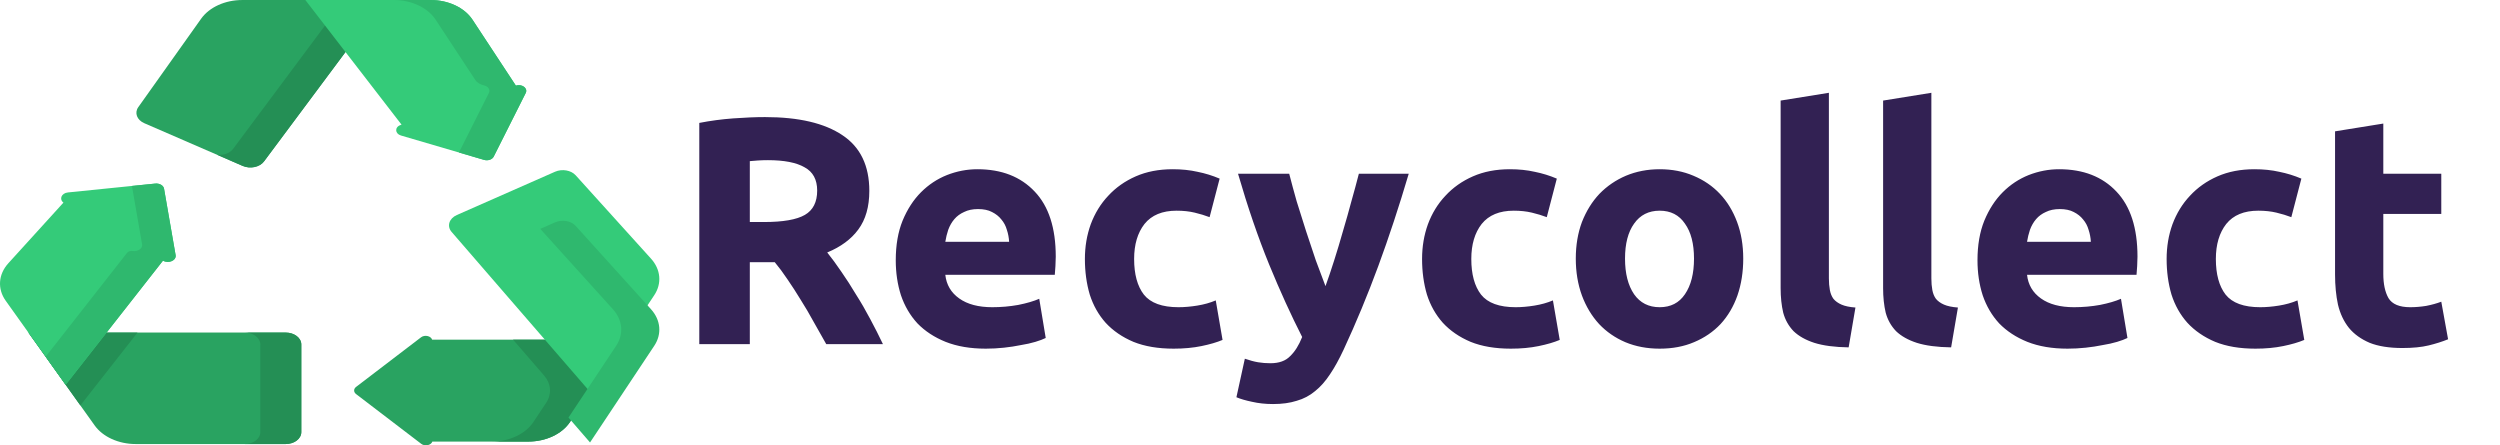 <svg width="247" height="44" viewBox="0 0 247 44" fill="none" xmlns="http://www.w3.org/2000/svg">
<path d="M19.871 1.85L13.662 10.586C13.262 11.15 13.526 11.855 14.256 12.172L23.978 16.392C24.719 16.714 25.661 16.516 26.082 15.95L37.965 0.001H23.94C22.242 0.001 20.681 0.71 19.871 1.85Z" fill="#29A361"/>
<path d="M37.965 0L26.082 15.95C25.66 16.515 24.719 16.714 23.978 16.392L21.441 15.291C22.059 15.367 22.703 15.15 23.03 14.71L33.992 0H37.965Z" fill="#248F55"/>
<path d="M50.967 8.459L46.685 1.949C45.899 0.755 44.298 0.001 42.548 0.001H30.167L39.673 12.317C39.642 12.327 39.611 12.338 39.579 12.349C38.981 12.554 39.006 13.209 39.618 13.389L47.827 15.796C48.208 15.908 48.634 15.762 48.78 15.472L51.945 9.18C52.179 8.714 51.564 8.265 50.967 8.459Z" fill="#34CB79"/>
<path d="M51.945 9.179L48.779 15.472C48.634 15.763 48.206 15.908 47.827 15.796L45.343 15.067L48.304 9.179C48.472 8.845 48.203 8.52 47.817 8.435C47.45 8.353 47.136 8.17 46.965 7.909L43.044 1.949C42.259 0.755 40.658 0 38.907 0H42.548C44.298 0 45.898 0.755 46.685 1.949L50.967 8.459C51.565 8.265 52.178 8.714 51.945 9.179Z" fill="#2FB86E"/>
<path d="M42.695 33.559C42.58 33.198 41.969 33.043 41.596 33.328L35.18 38.227C34.924 38.422 34.924 38.739 35.18 38.934L41.621 43.853C41.991 44.135 42.596 43.984 42.717 43.629H52.189C53.932 43.629 55.528 42.881 56.317 41.693L61.722 33.559H42.695V33.559Z" fill="#29A361"/>
<path d="M50.69 33.559L53.761 37.108C54.456 37.91 54.533 38.935 53.963 39.793L52.7 41.694C51.912 42.881 50.315 43.629 48.572 43.629H52.188C53.932 43.629 55.528 42.881 56.317 41.694L61.721 33.559H50.69V33.559Z" fill="#248F55"/>
<path d="M29.77 42.694V34.036C29.77 33.385 29.079 32.857 28.226 32.857H2.806L9.348 42.028C10.159 43.165 11.719 43.872 13.414 43.872H28.226C29.078 43.872 29.77 43.345 29.77 42.694Z" fill="#29A361"/>
<path d="M13.587 32.858L7.942 40.057L2.806 32.858H13.587Z" fill="#248F55"/>
<path d="M29.769 34.036V42.694C29.769 43.345 29.078 43.872 28.226 43.872H24.177C25.029 43.872 25.72 43.345 25.72 42.694V34.036C25.72 33.385 25.029 32.858 24.177 32.858H28.226C29.078 32.858 29.769 33.385 29.769 34.036Z" fill="#248F55"/>
<path d="M17.351 25.207L16.209 18.647C16.153 18.323 15.763 18.095 15.339 18.138L6.715 19.013C6.066 19.079 5.824 19.682 6.268 20.018L0.826 26.008C-0.172 27.106 -0.273 28.54 0.564 29.714L6.487 38.017L16.103 25.751C16.106 25.753 16.11 25.755 16.113 25.757C16.662 26.075 17.441 25.728 17.351 25.207Z" fill="#34CB79"/>
<path d="M16.113 25.757C16.11 25.755 16.106 25.753 16.103 25.751L6.487 38.016L4.509 35.244L12.336 25.259L12.553 24.982C12.672 24.83 12.904 24.765 13.131 24.798C13.132 24.799 13.133 24.799 13.134 24.799C13.617 24.865 14.112 24.558 14.038 24.136L13.035 18.371L15.338 18.138C15.762 18.095 16.153 18.323 16.209 18.646L17.351 25.207C17.442 25.729 16.662 26.075 16.113 25.757Z" fill="#2FB86E"/>
<path d="M64.323 25.557L56.878 17.32C56.422 16.814 55.533 16.662 54.837 16.968L45.135 21.244C44.365 21.583 44.129 22.348 44.619 22.914L58.296 38.715L64.641 29.164C65.409 28.008 65.287 26.624 64.323 25.557Z" fill="#34CB79"/>
<path d="M64.641 34.164L58.295 43.715L56.166 41.255L60.877 34.164C61.645 33.008 61.523 31.624 60.559 30.557L53.377 22.612L54.837 21.969C55.533 21.661 56.422 21.814 56.878 22.32L64.323 30.557C65.287 31.624 65.409 33.008 64.641 34.164Z" fill="#2FB86E"/>
<path d="M75.585 11.568C78.913 11.568 81.463 12.165 83.234 13.36C85.004 14.533 85.889 16.368 85.889 18.864C85.889 20.421 85.527 21.691 84.802 22.672C84.097 23.632 83.073 24.389 81.73 24.944C82.177 25.499 82.647 26.139 83.138 26.864C83.628 27.568 84.108 28.315 84.578 29.104C85.068 29.872 85.537 30.683 85.986 31.536C86.433 32.368 86.85 33.189 87.234 34H81.633C81.228 33.275 80.812 32.539 80.385 31.792C79.98 31.045 79.553 30.32 79.106 29.616C78.679 28.912 78.252 28.251 77.826 27.632C77.399 26.992 76.972 26.416 76.546 25.904H74.082V34H69.09V12.144C70.177 11.931 71.297 11.781 72.45 11.696C73.623 11.611 74.668 11.568 75.585 11.568ZM75.874 15.824C75.511 15.824 75.18 15.835 74.882 15.856C74.604 15.877 74.338 15.899 74.082 15.92V21.936H75.49C77.367 21.936 78.711 21.701 79.522 21.232C80.332 20.763 80.737 19.963 80.737 18.832C80.737 17.744 80.322 16.976 79.49 16.528C78.679 16.059 77.474 15.824 75.874 15.824ZM88.501 25.712C88.501 24.219 88.725 22.917 89.173 21.808C89.642 20.677 90.25 19.739 90.997 18.992C91.743 18.245 92.597 17.68 93.557 17.296C94.538 16.912 95.541 16.72 96.565 16.72C98.954 16.72 100.842 17.456 102.229 18.928C103.615 20.379 104.309 22.523 104.309 25.36C104.309 25.637 104.298 25.947 104.277 26.288C104.255 26.608 104.234 26.896 104.213 27.152H93.397C93.503 28.133 93.962 28.912 94.773 29.488C95.583 30.064 96.671 30.352 98.037 30.352C98.911 30.352 99.765 30.277 100.597 30.128C101.45 29.957 102.143 29.755 102.677 29.52L103.317 33.392C103.061 33.52 102.719 33.648 102.293 33.776C101.866 33.904 101.386 34.011 100.853 34.096C100.341 34.203 99.786 34.288 99.189 34.352C98.591 34.416 97.994 34.448 97.397 34.448C95.882 34.448 94.559 34.224 93.429 33.776C92.319 33.328 91.391 32.72 90.645 31.952C89.919 31.163 89.375 30.235 89.013 29.168C88.671 28.101 88.501 26.949 88.501 25.712ZM99.701 23.888C99.679 23.483 99.605 23.088 99.477 22.704C99.37 22.32 99.189 21.979 98.933 21.68C98.698 21.381 98.389 21.136 98.005 20.944C97.642 20.752 97.183 20.656 96.629 20.656C96.095 20.656 95.637 20.752 95.253 20.944C94.869 21.115 94.549 21.349 94.293 21.648C94.037 21.947 93.834 22.299 93.685 22.704C93.557 23.088 93.461 23.483 93.397 23.888H99.701ZM107.188 25.584C107.188 24.368 107.38 23.227 107.764 22.16C108.17 21.072 108.746 20.133 109.492 19.344C110.239 18.533 111.146 17.893 112.212 17.424C113.279 16.955 114.495 16.72 115.86 16.72C116.756 16.72 117.578 16.805 118.324 16.976C119.071 17.125 119.796 17.349 120.5 17.648L119.508 21.456C119.06 21.285 118.57 21.136 118.036 21.008C117.503 20.88 116.906 20.816 116.244 20.816C114.836 20.816 113.78 21.253 113.076 22.128C112.394 23.003 112.052 24.155 112.052 25.584C112.052 27.099 112.372 28.272 113.012 29.104C113.674 29.936 114.815 30.352 116.436 30.352C117.012 30.352 117.631 30.299 118.292 30.192C118.954 30.085 119.562 29.915 120.116 29.68L120.788 33.584C120.234 33.819 119.54 34.021 118.708 34.192C117.876 34.363 116.959 34.448 115.956 34.448C114.42 34.448 113.098 34.224 111.988 33.776C110.879 33.307 109.962 32.677 109.236 31.888C108.532 31.099 108.01 30.171 107.668 29.104C107.348 28.016 107.188 26.843 107.188 25.584ZM139.182 17.168C138.222 20.411 137.22 23.451 136.174 26.288C135.129 29.125 133.988 31.877 132.75 34.544C132.302 35.504 131.854 36.315 131.406 36.976C130.958 37.659 130.468 38.213 129.934 38.64C129.401 39.088 128.793 39.408 128.11 39.6C127.449 39.813 126.67 39.92 125.774 39.92C125.028 39.92 124.334 39.845 123.694 39.696C123.076 39.568 122.564 39.419 122.158 39.248L122.99 35.44C123.481 35.611 123.918 35.728 124.302 35.792C124.686 35.856 125.092 35.888 125.518 35.888C126.372 35.888 127.022 35.653 127.47 35.184C127.94 34.736 128.334 34.107 128.654 33.296C127.566 31.163 126.478 28.773 125.39 26.128C124.302 23.461 123.278 20.475 122.318 17.168H127.374C127.588 18 127.833 18.907 128.11 19.888C128.409 20.848 128.718 21.829 129.038 22.832C129.358 23.813 129.678 24.773 129.998 25.712C130.34 26.651 130.66 27.504 130.958 28.272C131.236 27.504 131.524 26.651 131.822 25.712C132.121 24.773 132.409 23.813 132.686 22.832C132.985 21.829 133.262 20.848 133.518 19.888C133.796 18.907 134.041 18 134.254 17.168H139.182ZM140.501 25.584C140.501 24.368 140.693 23.227 141.077 22.16C141.482 21.072 142.058 20.133 142.805 19.344C143.551 18.533 144.458 17.893 145.525 17.424C146.591 16.955 147.807 16.72 149.173 16.72C150.069 16.72 150.89 16.805 151.637 16.976C152.383 17.125 153.109 17.349 153.813 17.648L152.821 21.456C152.373 21.285 151.882 21.136 151.349 21.008C150.815 20.88 150.218 20.816 149.557 20.816C148.149 20.816 147.093 21.253 146.389 22.128C145.706 23.003 145.365 24.155 145.365 25.584C145.365 27.099 145.685 28.272 146.325 29.104C146.986 29.936 148.127 30.352 149.749 30.352C150.325 30.352 150.943 30.299 151.605 30.192C152.266 30.085 152.874 29.915 153.429 29.68L154.101 33.584C153.546 33.819 152.853 34.021 152.021 34.192C151.189 34.363 150.271 34.448 149.269 34.448C147.733 34.448 146.41 34.224 145.301 33.776C144.191 33.307 143.274 32.677 142.549 31.888C141.845 31.099 141.322 30.171 140.981 29.104C140.661 28.016 140.501 26.843 140.501 25.584ZM172.232 25.552C172.232 26.875 172.04 28.091 171.656 29.2C171.272 30.288 170.718 31.227 169.992 32.016C169.267 32.784 168.392 33.381 167.368 33.808C166.366 34.235 165.235 34.448 163.976 34.448C162.739 34.448 161.608 34.235 160.584 33.808C159.582 33.381 158.718 32.784 157.992 32.016C157.267 31.227 156.702 30.288 156.296 29.2C155.891 28.091 155.688 26.875 155.688 25.552C155.688 24.229 155.891 23.024 156.296 21.936C156.723 20.848 157.299 19.92 158.024 19.152C158.771 18.384 159.646 17.787 160.648 17.36C161.672 16.933 162.782 16.72 163.976 16.72C165.192 16.72 166.302 16.933 167.304 17.36C168.328 17.787 169.203 18.384 169.928 19.152C170.654 19.92 171.219 20.848 171.624 21.936C172.03 23.024 172.232 24.229 172.232 25.552ZM167.368 25.552C167.368 24.08 167.07 22.928 166.472 22.096C165.896 21.243 165.064 20.816 163.976 20.816C162.888 20.816 162.046 21.243 161.448 22.096C160.851 22.928 160.552 24.08 160.552 25.552C160.552 27.024 160.851 28.197 161.448 29.072C162.046 29.925 162.888 30.352 163.976 30.352C165.064 30.352 165.896 29.925 166.472 29.072C167.07 28.197 167.368 27.024 167.368 25.552ZM182.646 34.32C181.259 34.299 180.128 34.149 179.254 33.872C178.4 33.595 177.718 33.211 177.206 32.72C176.715 32.208 176.374 31.6 176.182 30.896C176.011 30.171 175.926 29.36 175.926 28.464V9.936L180.694 9.168V27.504C180.694 27.931 180.726 28.315 180.79 28.656C180.854 28.997 180.971 29.285 181.142 29.52C181.334 29.755 181.6 29.947 181.942 30.096C182.283 30.245 182.742 30.341 183.318 30.384L182.646 34.32ZM192.771 34.32C191.384 34.299 190.253 34.149 189.379 33.872C188.525 33.595 187.843 33.211 187.331 32.72C186.84 32.208 186.499 31.6 186.307 30.896C186.136 30.171 186.051 29.36 186.051 28.464V9.936L190.819 9.168V27.504C190.819 27.931 190.851 28.315 190.915 28.656C190.979 28.997 191.096 29.285 191.267 29.52C191.459 29.755 191.725 29.947 192.067 30.096C192.408 30.245 192.867 30.341 193.443 30.384L192.771 34.32ZM195.376 25.712C195.376 24.219 195.6 22.917 196.048 21.808C196.517 20.677 197.125 19.739 197.872 18.992C198.618 18.245 199.472 17.68 200.432 17.296C201.413 16.912 202.416 16.72 203.44 16.72C205.829 16.72 207.717 17.456 209.104 18.928C210.49 20.379 211.184 22.523 211.184 25.36C211.184 25.637 211.173 25.947 211.152 26.288C211.13 26.608 211.109 26.896 211.088 27.152H200.272C200.378 28.133 200.837 28.912 201.648 29.488C202.458 30.064 203.546 30.352 204.912 30.352C205.786 30.352 206.64 30.277 207.472 30.128C208.325 29.957 209.018 29.755 209.552 29.52L210.192 33.392C209.936 33.52 209.594 33.648 209.168 33.776C208.741 33.904 208.261 34.011 207.728 34.096C207.216 34.203 206.661 34.288 206.064 34.352C205.466 34.416 204.869 34.448 204.272 34.448C202.757 34.448 201.434 34.224 200.304 33.776C199.194 33.328 198.266 32.72 197.52 31.952C196.794 31.163 196.25 30.235 195.888 29.168C195.546 28.101 195.376 26.949 195.376 25.712ZM206.576 23.888C206.554 23.483 206.48 23.088 206.352 22.704C206.245 22.32 206.064 21.979 205.808 21.68C205.573 21.381 205.264 21.136 204.88 20.944C204.517 20.752 204.058 20.656 203.504 20.656C202.97 20.656 202.512 20.752 202.128 20.944C201.744 21.115 201.424 21.349 201.168 21.648C200.912 21.947 200.709 22.299 200.56 22.704C200.432 23.088 200.336 23.483 200.272 23.888H206.576ZM214.063 25.584C214.063 24.368 214.255 23.227 214.639 22.16C215.045 21.072 215.621 20.133 216.367 19.344C217.114 18.533 218.021 17.893 219.087 17.424C220.154 16.955 221.37 16.72 222.735 16.72C223.631 16.72 224.453 16.805 225.199 16.976C225.946 17.125 226.671 17.349 227.375 17.648L226.383 21.456C225.935 21.285 225.445 21.136 224.911 21.008C224.378 20.88 223.781 20.816 223.119 20.816C221.711 20.816 220.655 21.253 219.951 22.128C219.269 23.003 218.927 24.155 218.927 25.584C218.927 27.099 219.247 28.272 219.887 29.104C220.549 29.936 221.69 30.352 223.311 30.352C223.887 30.352 224.506 30.299 225.167 30.192C225.829 30.085 226.437 29.915 226.991 29.68L227.663 33.584C227.109 33.819 226.415 34.021 225.583 34.192C224.751 34.363 223.834 34.448 222.831 34.448C221.295 34.448 219.973 34.224 218.863 33.776C217.754 33.307 216.837 32.677 216.111 31.888C215.407 31.099 214.885 30.171 214.543 29.104C214.223 28.016 214.063 26.843 214.063 25.584ZM230.703 12.976L235.471 12.208V17.168H241.199V21.136H235.471V27.056C235.471 28.059 235.642 28.859 235.983 29.456C236.346 30.053 237.061 30.352 238.127 30.352C238.639 30.352 239.162 30.309 239.695 30.224C240.25 30.117 240.751 29.979 241.199 29.808L241.871 33.52C241.295 33.755 240.655 33.957 239.951 34.128C239.247 34.299 238.383 34.384 237.359 34.384C236.058 34.384 234.981 34.213 234.127 33.872C233.274 33.509 232.591 33.019 232.079 32.4C231.567 31.76 231.205 30.992 230.991 30.096C230.799 29.2 230.703 28.208 230.703 27.12V12.976Z" fill="#322153"/>
</svg>

